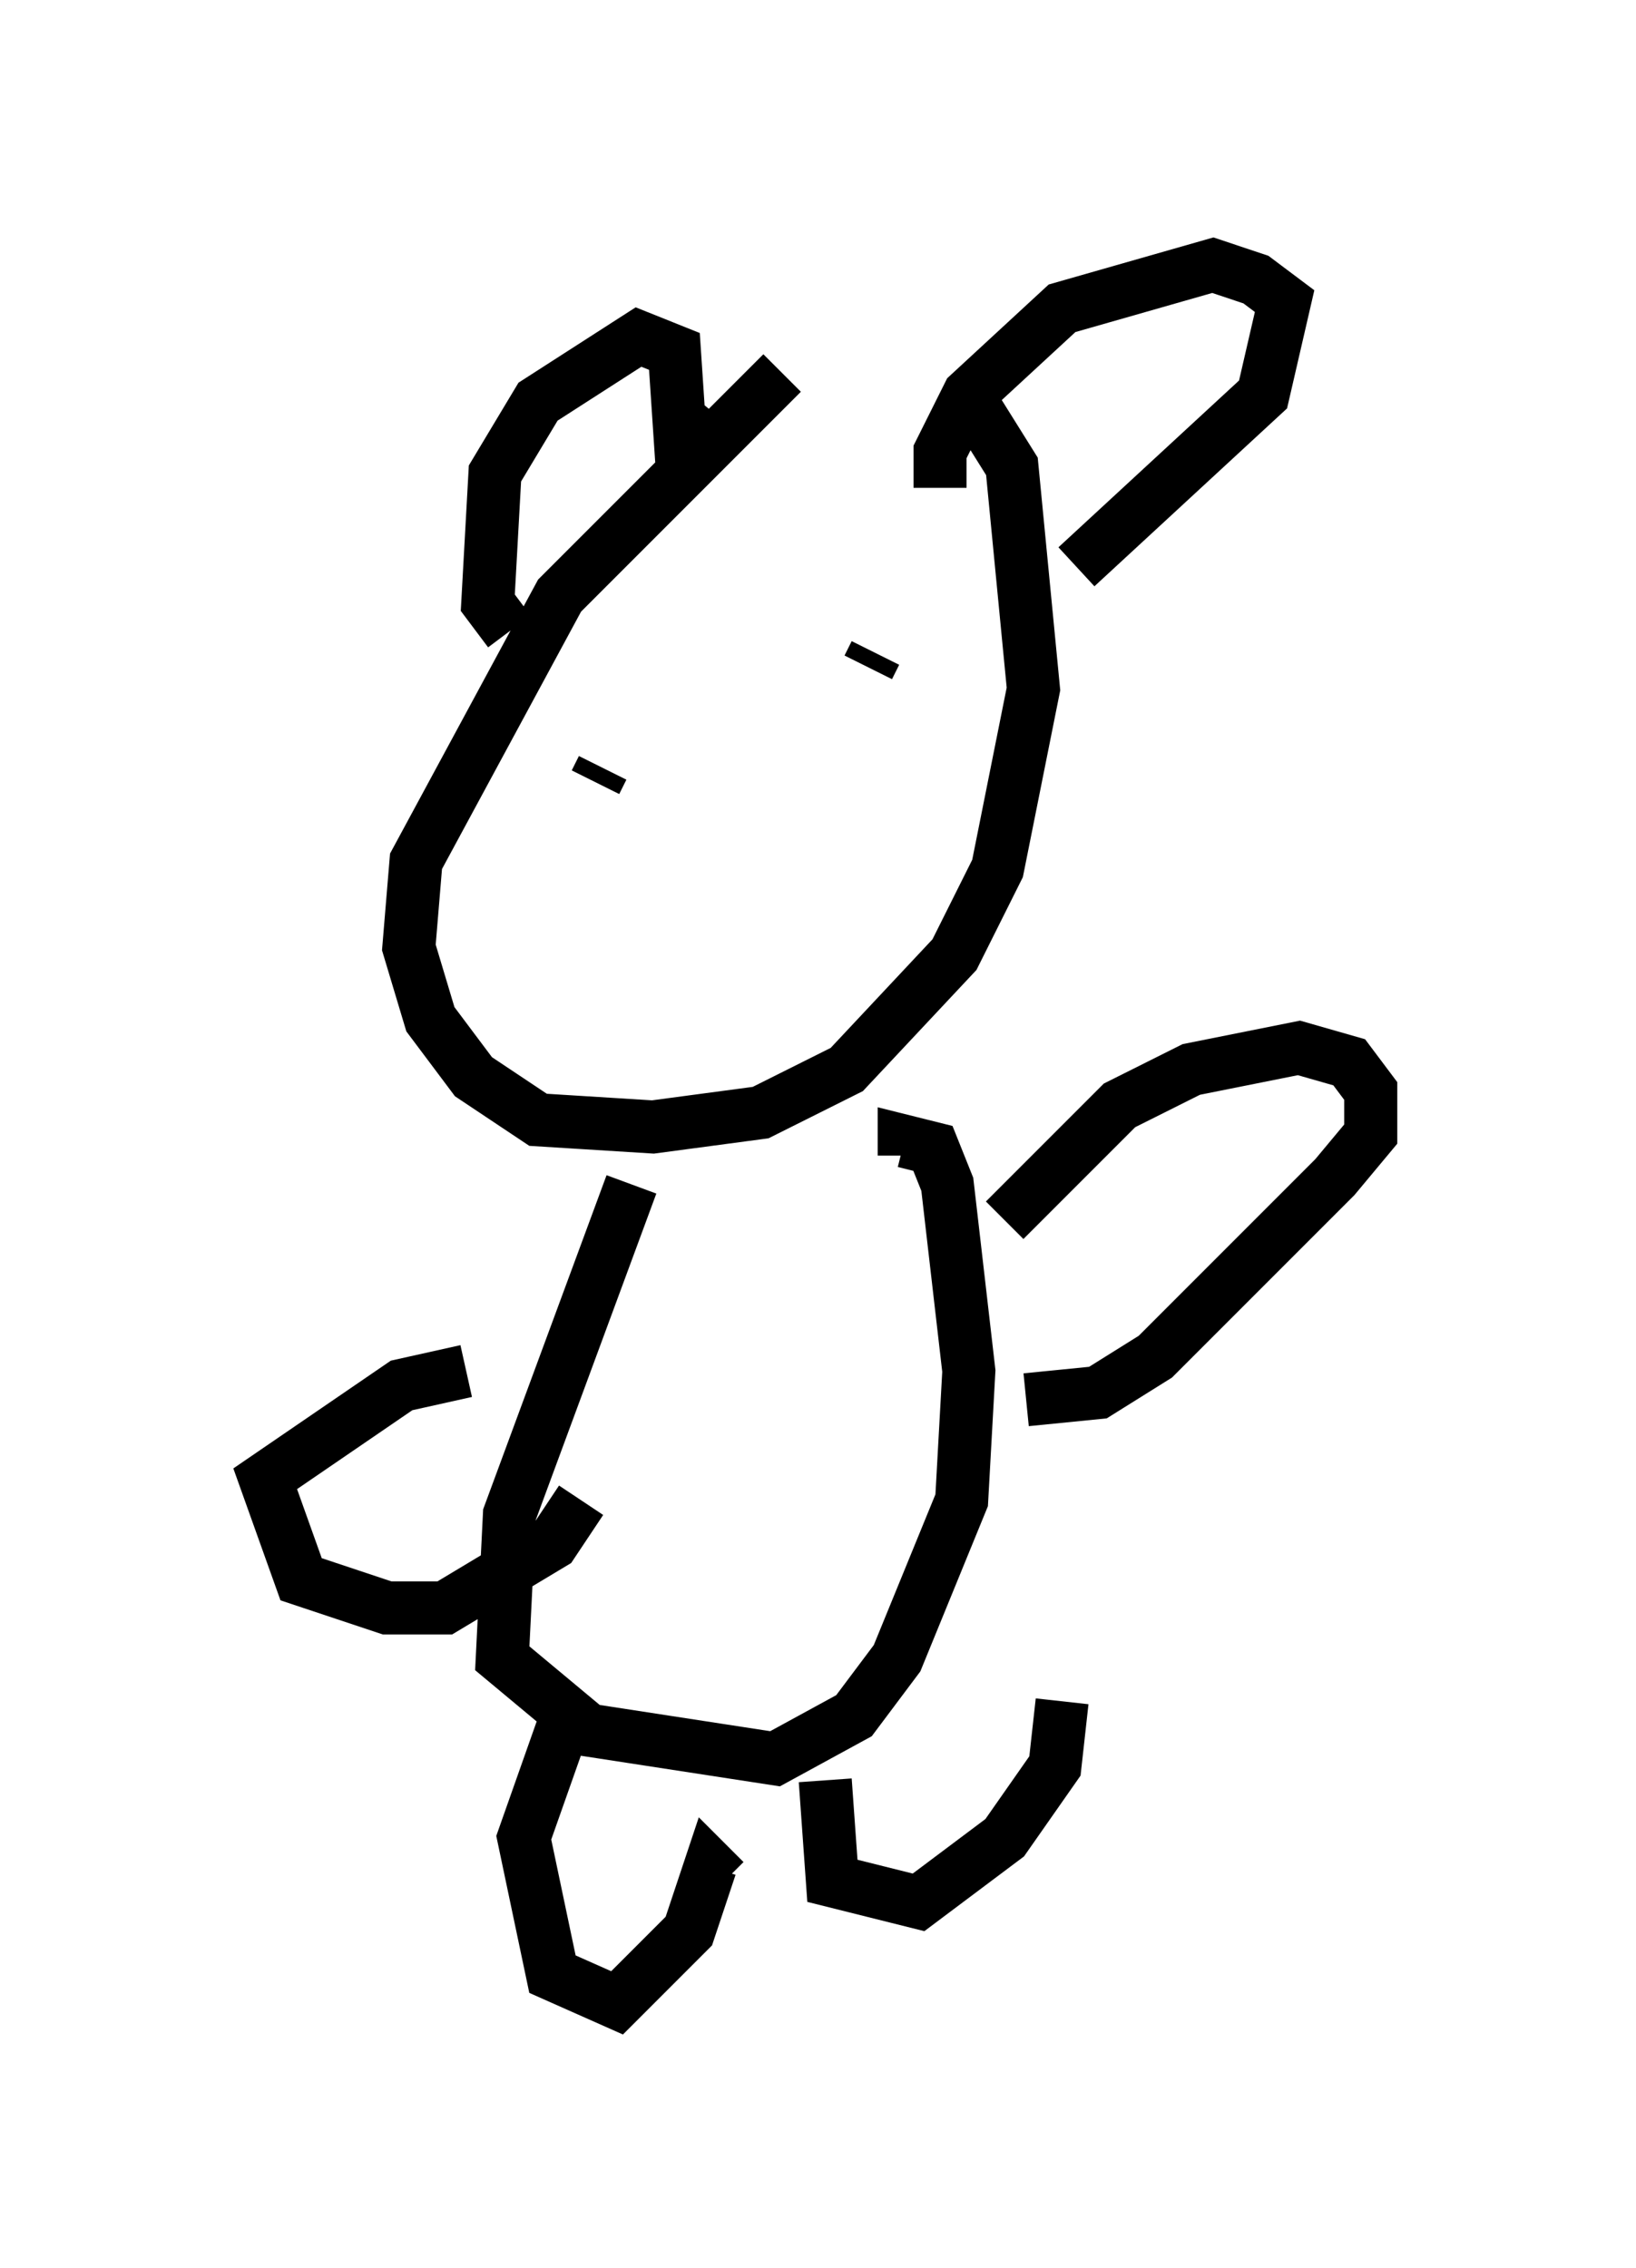 <?xml version="1.0" encoding="utf-8" ?>
<svg baseProfile="full" height="42.747" version="1.1" width="30.839" xmlns="http://www.w3.org/2000/svg" xmlns:ev="http://www.w3.org/2001/xml-events" xmlns:xlink="http://www.w3.org/1999/xlink"><defs /><rect fill="white" height="42.747" width="30.839" x="0" y="0" /><path d="M15.284, 7.03 m-0.541, 0.0 l-4.195, 4.195 -2.706, 5.007 l-0.135, 1.624 0.406, 1.353 l0.812, 1.083 1.218, 0.812 l2.165, 0.135 2.03, -0.271 l1.624, -0.812 2.03, -2.165 l0.812, -1.624 0.677, -3.383 l-0.406, -4.195 -0.677, -1.083 l0.271, -0.135 m-6.766, 14.75 l-2.3, 6.225 -0.135, 2.706 l1.624, 1.353 3.518, 0.541 l1.488, -0.812 0.812, -1.083 l1.218, -2.977 0.135, -2.436 l-0.406, -3.518 -0.271, -0.677 l-0.541, -0.135 0.0, 0.271 m-6.36, 10.555 l-0.812, 2.3 0.541, 2.571 l1.218, 0.541 1.353, -1.353 l0.406, -1.218 0.271, 0.271 m1.894, -1.894 l0.135, 1.894 1.624, 0.406 l1.624, -1.218 0.947, -1.353 l0.135, -1.218 m-1.083, -9.066 l2.165, -2.165 1.353, -0.677 l2.03, -0.406 0.947, 0.271 l0.406, 0.541 0.0, 0.812 l-0.677, 0.812 -3.383, 3.383 l-1.083, 0.677 -1.353, 0.135 m-10.555, -0.541 l-1.218, 0.271 -2.571, 1.759 l0.677, 1.894 1.624, 0.541 l1.083, 0.0 2.03, -1.218 l0.541, -0.812 m0.271, -13.532 l0.135, -0.271 m5.007, -1.894 l0.135, -0.271 m-6.901, -0.406 l-0.406, -0.541 0.135, -2.436 l0.812, -1.353 1.894, -1.218 l0.677, 0.271 0.135, 2.03 l0.677, -0.812 m4.195, 1.353 l0.0, -0.677 0.541, -1.083 l1.759, -1.624 2.842, -0.812 l0.812, 0.271 0.541, 0.406 l-0.406, 1.759 -3.518, 3.248 " fill="none" stroke="black" stroke-width="1" /></svg>